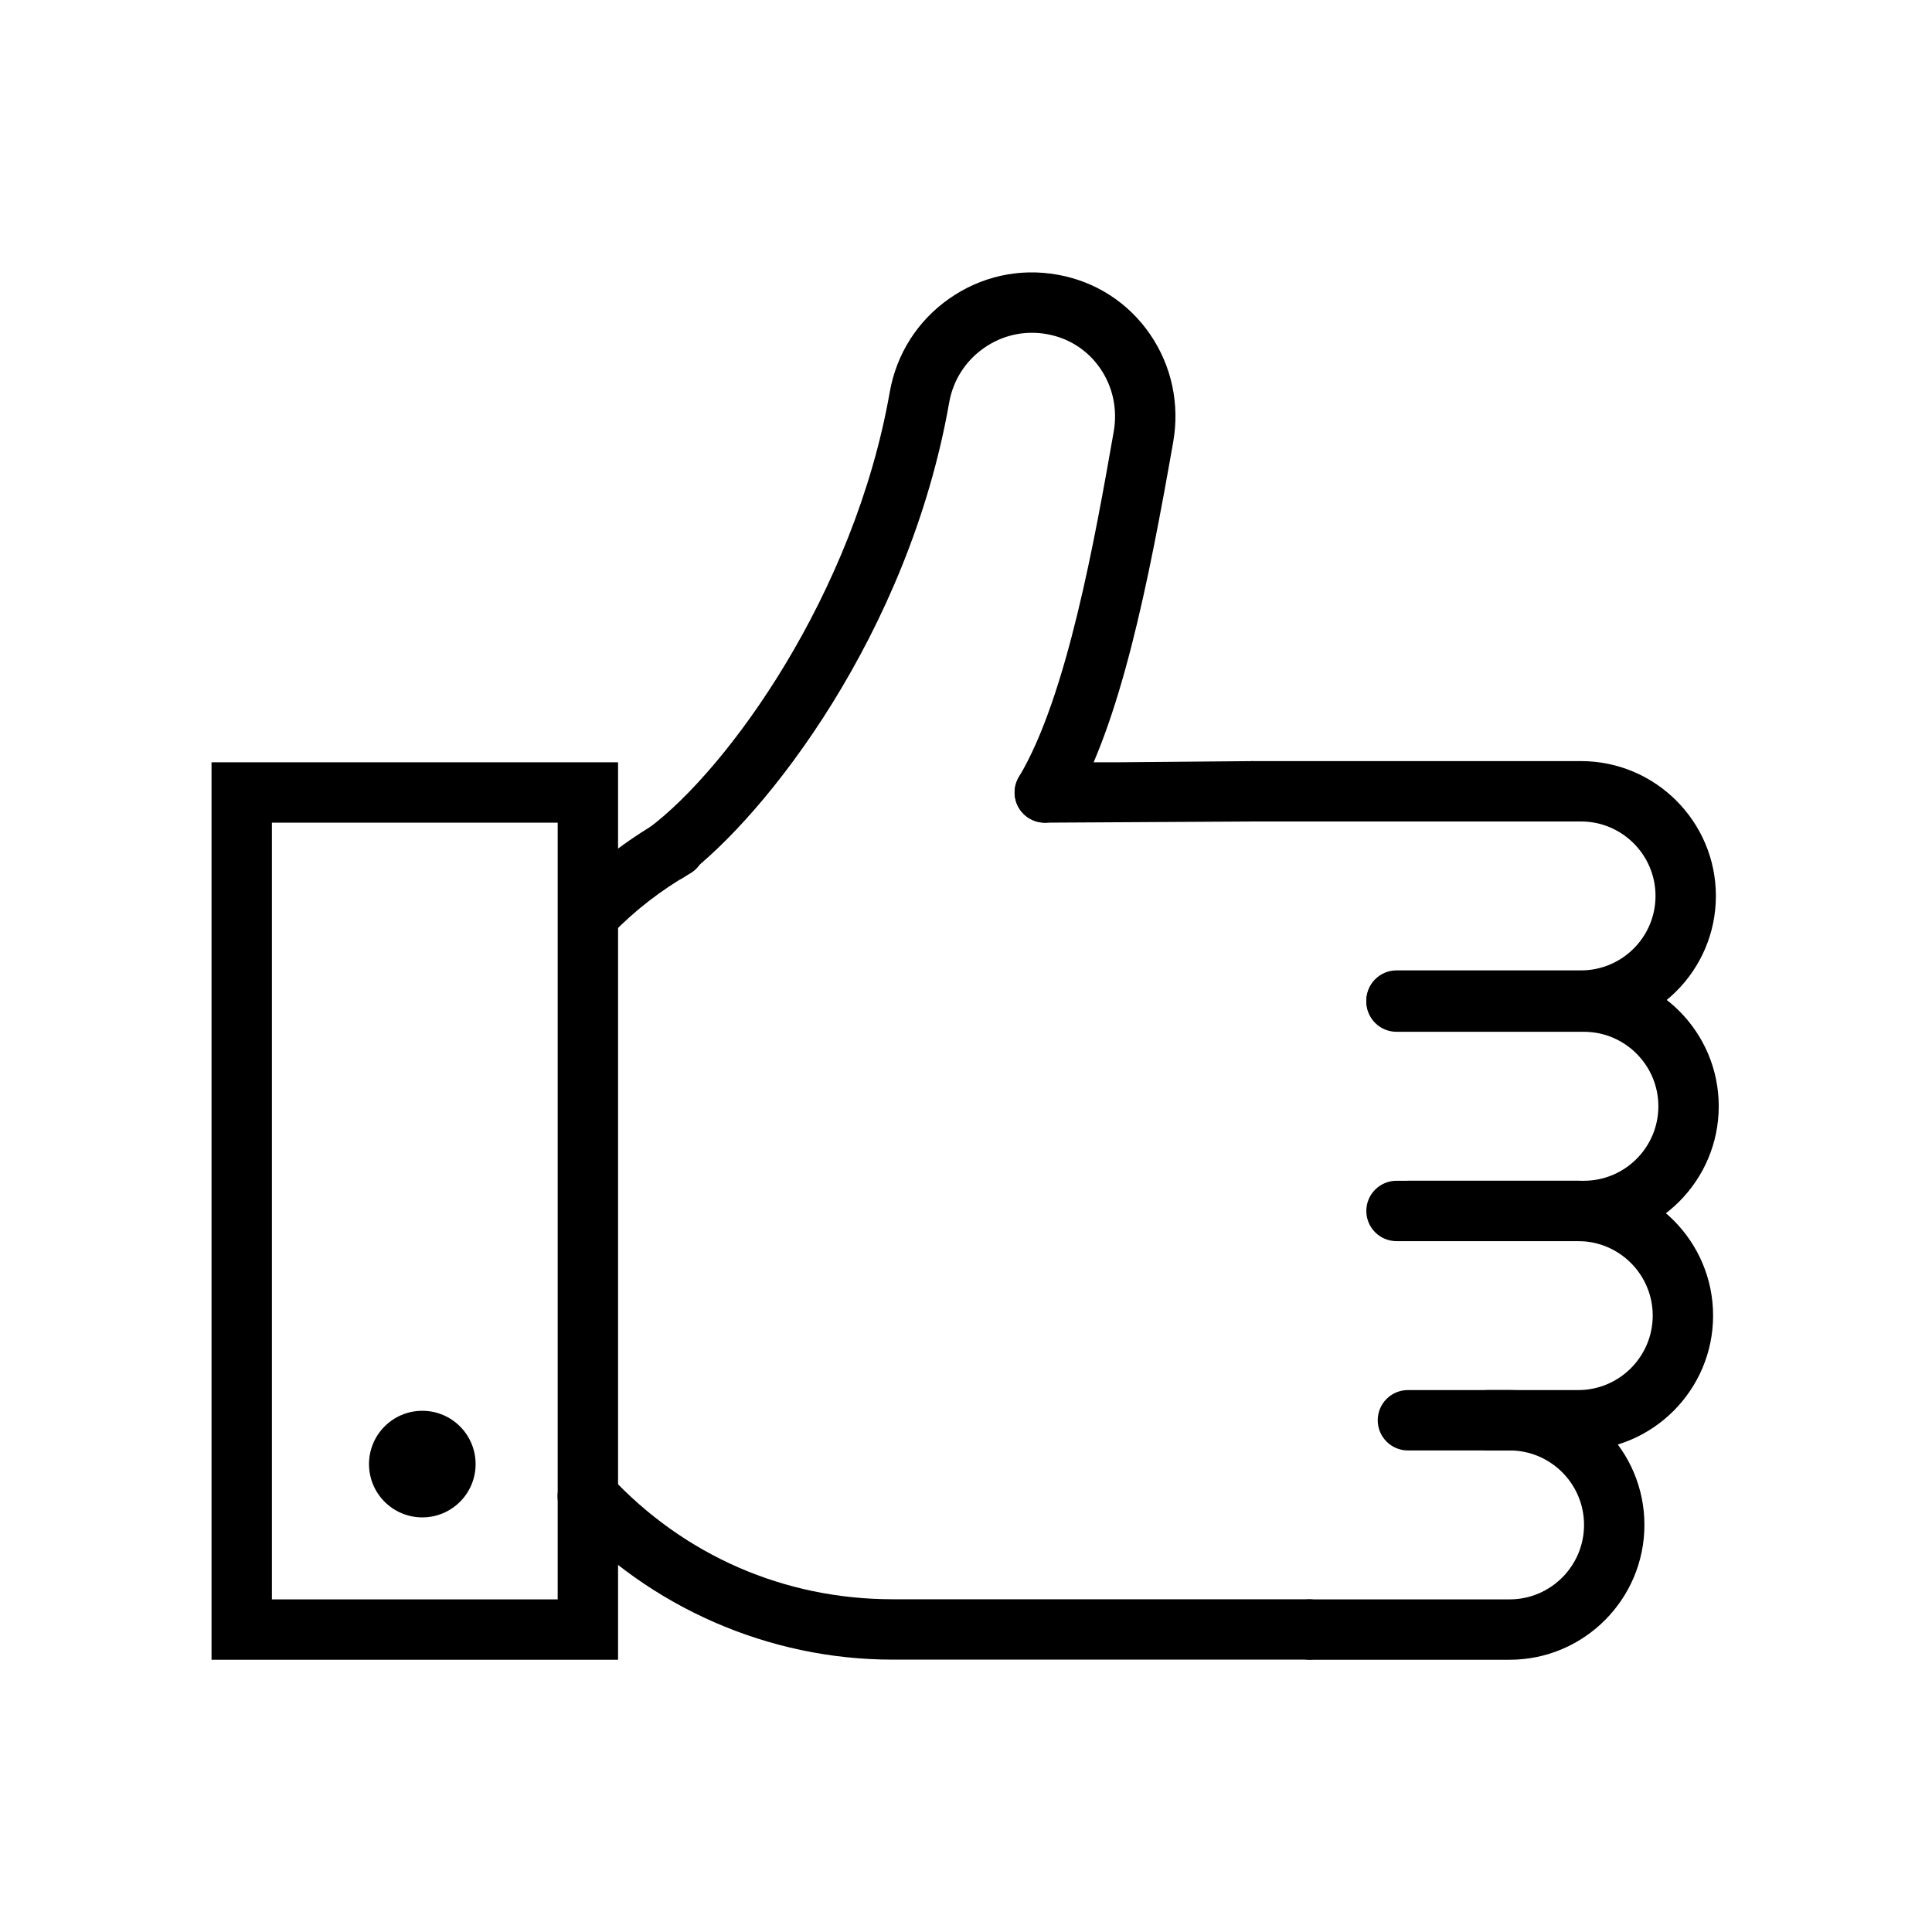 <?xml version="1.0" encoding="iso-8859-1"?>
<!-- Generator: Adobe Illustrator 16.0.3, SVG Export Plug-In . SVG Version: 6.00 Build 0)  -->
<!DOCTYPE svg PUBLIC "-//W3C//DTD SVG 1.1//EN" "http://www.w3.org/Graphics/SVG/1.1/DTD/svg11.dtd">
<svg version="1.1" id="Layer_1" xmlns="http://www.w3.org/2000/svg" xmlns:xlink="http://www.w3.org/1999/xlink" x="0px" y="0px"
	 width="128px" height="128px" viewBox="0 0 128 128" enable-background="new 0 0 128 128" xml:space="preserve">
<g>
	<path d="M86.712,109.955H59.135c-8.182,0-16.075-3.447-21.659-9.457c-0.751-0.811-0.705-2.076,0.104-2.828
		c0.811-0.752,2.073-0.705,2.827,0.105c4.899,5.275,11.551,8.18,18.728,8.18h27.577c1.104,0,2,0.896,2,2
		C88.712,109.061,87.816,109.955,86.712,109.955z"/>
	<path d="M39.136,62.464c-0.503,0-1.005-0.188-1.394-0.565c-0.793-0.771-0.811-2.036-0.041-2.828
		c1.773-1.824,3.799-3.394,6.022-4.666c0.96-0.546,2.18-0.216,2.729,0.743c0.548,0.959,0.216,2.181-0.743,2.729
		c-1.898,1.086-3.628,2.426-5.14,3.98C40.178,62.262,39.657,62.464,39.136,62.464z"/>
	<path d="M69.222,54.504c-1.104,0-2-0.896-2-2s0.896-2,2-2h4.794l8.964-0.078c1.141,0.019,2.007,0.877,2.018,1.982
		c0.01,1.104-0.878,2.008-1.982,2.018L69.222,54.504z"/>
	<path d="M104.747,68.291H92.522c-1.104,0-2-0.895-2-2c0-1.104,0.896-2,2-2h12.225c2.721,0,4.935-2.212,4.935-4.932
		c0-2.721-2.214-4.934-4.935-4.934h-21.75c-1.104,0-2-0.896-2-2s0.896-2,2-2h21.75c4.927,0,8.935,4.008,8.935,8.934
		C113.682,64.285,109.674,68.291,104.747,68.291z"/>
	<path d="M104.937,82.229H92.522c-1.104,0-2-0.895-2-2c0-1.104,0.896-2,2-2h12.414c2.721,0,4.935-2.213,4.935-4.936
		c0-2.721-2.214-4.934-4.935-4.934H92.522c-1.104,0-2-0.895-2-2c0-1.104,0.896-2,2-2h12.414c4.927,0,8.935,4.007,8.935,8.933
		C113.871,78.221,109.863,82.229,104.937,82.229z"/>
	<path d="M104.563,96.096H93.278c-1.104,0-2-0.896-2-2c0-1.105,0.896-2,2-2h11.285c2.721,0,4.934-2.215,4.934-4.936
		c0-2.719-2.213-4.932-4.934-4.932H93.278c-1.104,0-2-0.895-2-2c0-1.104,0.896-2,2-2h11.285c4.926,0,8.934,4.008,8.934,8.932
		C113.497,92.088,109.489,96.096,104.563,96.096z"/>
	<path d="M100.015,109.963H86.779c-1.104,0-2-0.895-2-2c0-1.104,0.896-2,2-2h13.235c2.72,0,4.933-2.213,4.933-4.936
		c0-2.719-2.213-4.932-4.933-4.932h-1.427c-1.104,0-2-0.896-2-2c0-1.105,0.896-2,2-2h1.427c4.926,0,8.933,4.006,8.933,8.932
		C108.947,105.955,104.94,109.963,100.015,109.963z"/>
	<path fill="none" stroke="#000000" stroke-width="4" stroke-linecap="round" stroke-miterlimit="10" d="M35.73,69.152"/>
	<path d="M44.21,58.444c-0.608,0-1.209-0.276-1.603-0.801c-0.662-0.884-0.482-2.137,0.401-2.8
		c5.197-3.896,13.58-15.43,15.941-28.868c0.443-2.524,1.845-4.725,3.946-6.195c2.098-1.468,4.638-2.033,7.154-1.583
		c2.518,0.441,4.702,1.846,6.147,3.952c1.43,2.086,1.974,4.623,1.53,7.144c-1.628,9.256-3.494,18.752-6.793,24.242
		c-0.568,0.946-1.799,1.254-2.744,0.684c-0.946-0.568-1.253-1.797-0.684-2.744c3.191-5.313,5.051-15.881,6.281-22.875
		c0.261-1.483-0.055-2.971-0.89-4.188c-0.832-1.213-2.09-2.021-3.544-2.276c-1.467-0.263-2.945,0.067-4.165,0.922
		c-1.226,0.857-2.042,2.139-2.301,3.609c-2.693,15.331-12.152,27.382-17.482,31.378C45.048,58.314,44.627,58.444,44.21,58.444z"/>
</g>
<path d="M40.947,109.963H14.014V50.504h26.934V109.963z M18.014,105.963h18.934V54.504H18.014V105.963z"/>
<circle cx="27.979" cy="97" r="3.531"/>
</svg>
